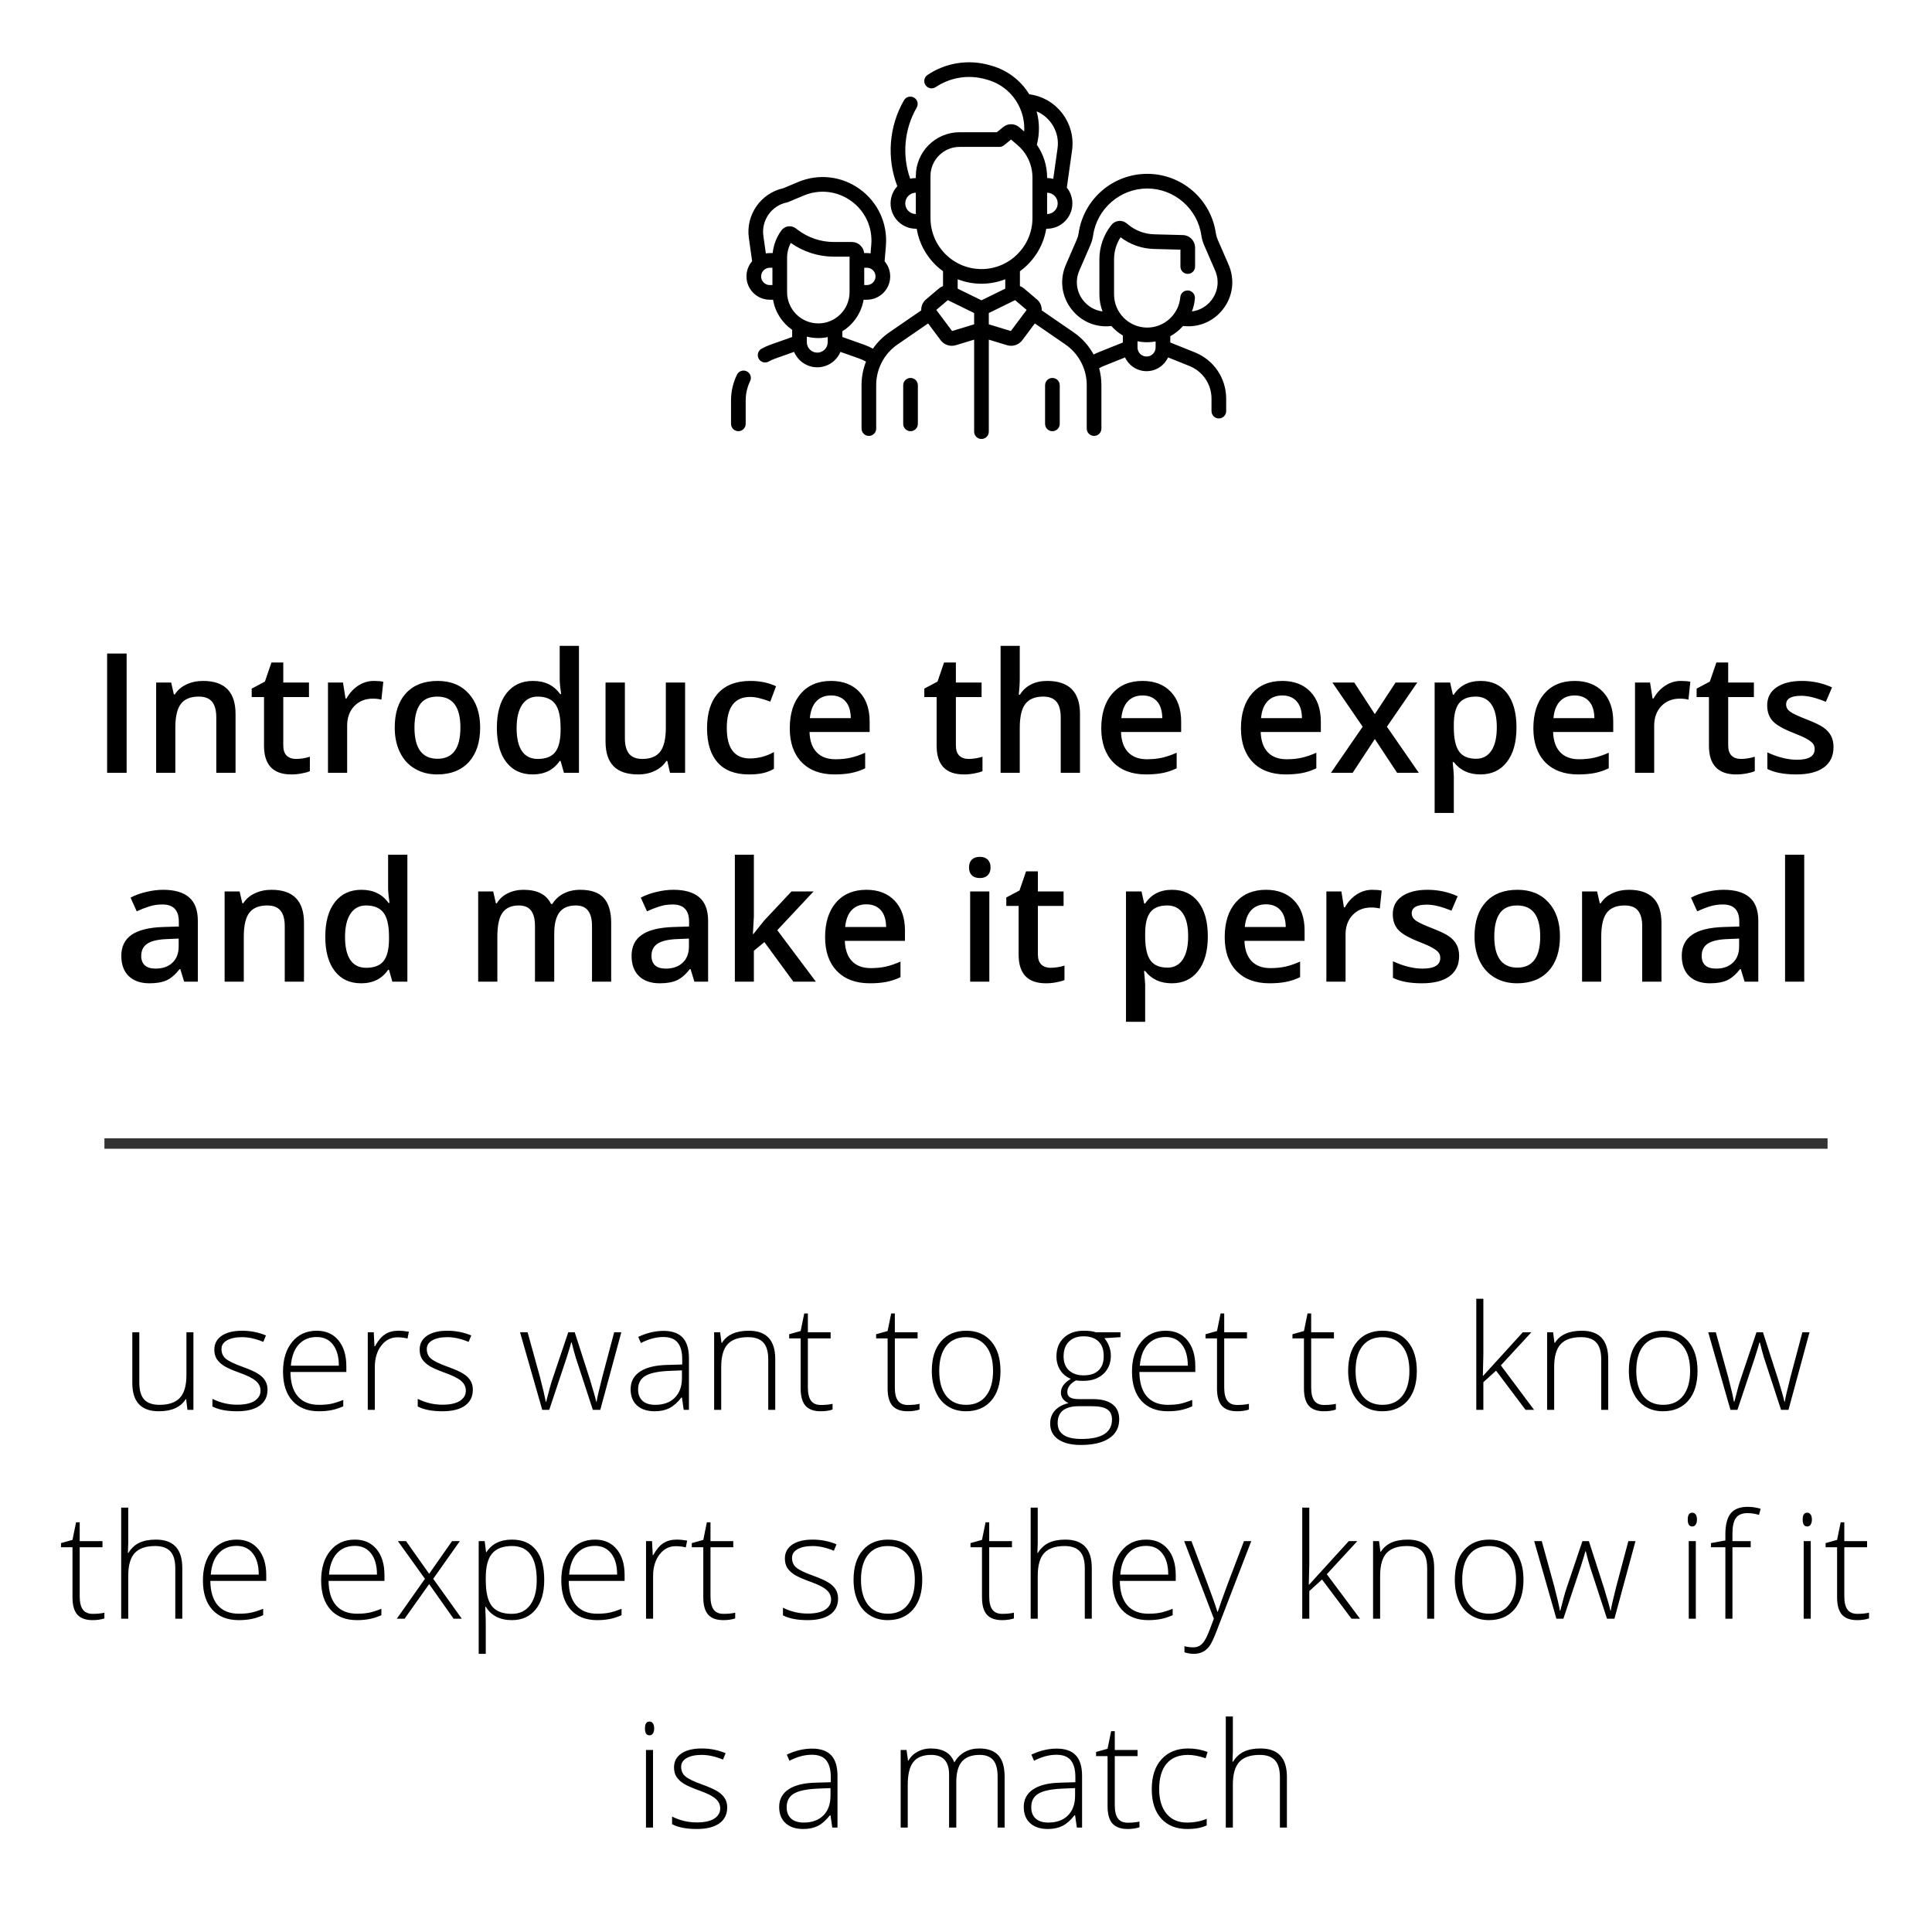 <svg width="185" height="185" viewBox="0 0 185 185" fill="none" xmlns="http://www.w3.org/2000/svg">
<path d="M87.189 36.19C86.801 36.19 86.487 36.504 86.487 36.892V40.588C86.487 40.975 86.801 41.289 87.189 41.289C87.576 41.289 87.891 40.975 87.891 40.588V36.892C87.891 36.504 87.576 36.19 87.189 36.19Z" fill="black"/>
<path d="M100.774 36.19C100.386 36.19 100.072 36.504 100.072 36.892V40.588C100.072 40.975 100.386 41.289 100.774 41.289C101.161 41.289 101.476 40.975 101.476 40.588V36.892C101.476 36.504 101.161 36.19 100.774 36.19Z" fill="black"/>
<path d="M114.41 33.74L112.061 32.797V32.197C112.522 31.941 112.936 31.607 113.285 31.213C114.771 31.389 116.193 30.795 117.114 29.602C118.066 28.367 118.264 26.776 117.644 25.346L116.589 22.913C116.509 22.73 116.455 22.537 116.426 22.34C116.199 20.759 115.409 19.313 114.202 18.268C112.995 17.222 111.451 16.646 109.855 16.646C108.258 16.646 106.714 17.222 105.507 18.268C104.3 19.313 103.51 20.759 103.283 22.34C103.255 22.537 103.2 22.73 103.121 22.913L102.066 25.346C101.445 26.776 101.643 28.367 102.596 29.602C103.41 30.657 104.617 31.246 105.913 31.246C106.08 31.246 106.249 31.236 106.419 31.216C106.735 31.575 107.106 31.884 107.519 32.13V32.797L105.17 33.74C105.016 33.801 104.867 33.871 104.721 33.948C104.266 33.111 103.617 32.38 102.81 31.825L99.749 29.72C99.767 29.333 99.612 28.944 99.297 28.677L98.053 27.621C97.936 27.521 97.803 27.446 97.663 27.394V25.973C98.978 25.02 99.91 23.571 100.183 21.903H100.258C101.596 21.903 102.685 20.814 102.685 19.476C102.685 18.905 102.486 18.379 102.154 17.964L102.656 14.398C103.017 11.827 101.223 9.425 98.655 9.043L98.555 9.028C97.734 7.688 96.462 6.721 94.936 6.289L94.752 6.237C92.729 5.663 90.565 6.005 88.815 7.176C88.493 7.392 88.407 7.827 88.622 8.15C88.838 8.472 89.273 8.558 89.596 8.343C91.003 7.401 92.743 7.126 94.369 7.587L94.553 7.639C95.83 8.001 96.878 8.845 97.504 10.015C97.935 10.82 98.126 11.705 98.071 12.591L97.595 12.182C97.16 11.808 96.521 11.798 96.075 12.158L95.451 12.662H91.888C89.577 12.662 87.696 14.543 87.696 16.855V17.05C87.51 17.05 87.329 17.073 87.155 17.113C86.362 14.88 86.585 12.363 87.778 10.304C87.972 9.969 87.858 9.54 87.522 9.345C87.187 9.151 86.758 9.265 86.563 9.601C85.121 12.09 84.887 15.151 85.924 17.83C85.524 18.263 85.278 18.841 85.278 19.476C85.278 20.814 86.367 21.903 87.705 21.903H87.78C88.053 23.571 88.986 25.02 90.3 25.973V27.394C90.16 27.445 90.028 27.521 89.91 27.621L88.666 28.677C88.351 28.944 88.197 29.333 88.214 29.72L85.154 31.825C84.532 32.252 84.004 32.784 83.586 33.388C83.315 33.239 83.033 33.111 82.741 33.007L80.663 32.271V31.718C81.721 31.064 82.482 29.974 82.694 28.7H83.008C84.24 28.7 85.241 27.698 85.241 26.467C85.241 25.914 85.039 25.408 84.705 25.018L84.83 23.535C85.004 21.399 84.072 19.373 82.337 18.115C80.602 16.858 78.386 16.603 76.411 17.434L75.012 18.022C72.846 18.5 71.398 20.575 71.707 22.78L72.02 25.011C71.683 25.402 71.478 25.911 71.478 26.467C71.478 27.698 72.48 28.7 73.711 28.7H74.025C74.223 29.891 74.902 30.922 75.854 31.585V32.271L73.776 33.007C73.485 33.11 73.199 33.239 72.924 33.391C72.585 33.579 72.462 34.006 72.65 34.345C72.778 34.577 73.017 34.707 73.264 34.707C73.379 34.707 73.496 34.679 73.603 34.619C73.81 34.505 74.026 34.408 74.245 34.33L76.04 33.694C76.404 34.561 77.261 35.171 78.258 35.171C79.256 35.171 80.113 34.561 80.476 33.694L82.272 34.33C82.498 34.41 82.716 34.51 82.925 34.626C82.646 35.333 82.497 36.095 82.497 36.876V41.039C82.497 41.427 82.811 41.741 83.199 41.741C83.586 41.741 83.9 41.427 83.9 41.039V36.876C83.9 35.319 84.666 33.863 85.949 32.981L88.872 30.971L90.07 32.573C90.327 32.917 90.731 33.111 91.147 33.111C91.277 33.111 91.408 33.092 91.536 33.053L93.28 32.523V41.333C93.28 41.721 93.594 42.035 93.981 42.035C94.369 42.035 94.683 41.721 94.683 41.333V32.523L96.427 33.053C96.555 33.092 96.686 33.111 96.816 33.111C97.232 33.111 97.636 32.917 97.893 32.573L99.091 30.971L102.014 32.981C103.297 33.863 104.062 35.319 104.062 36.876V41.039C104.062 41.427 104.377 41.741 104.764 41.741C105.152 41.741 105.466 41.427 105.466 41.039V36.876C105.466 36.323 105.391 35.781 105.249 35.26C105.391 35.177 105.539 35.104 105.692 35.043L107.73 34.225C108.091 35.002 108.878 35.542 109.79 35.542C110.702 35.542 111.489 35.002 111.85 34.225L113.888 35.043C115.177 35.559 116.009 36.791 116.009 38.179V39.367C116.009 39.755 116.323 40.069 116.711 40.069C117.098 40.069 117.413 39.755 117.413 39.367V38.179C117.413 36.214 116.234 34.472 114.41 33.74ZM86.682 19.476C86.682 18.915 87.136 18.458 87.696 18.453V20.498C87.136 20.494 86.682 20.037 86.682 19.476ZM83.008 27.297H82.755V25.638H83.008C83.465 25.638 83.837 26.01 83.837 26.467C83.837 26.924 83.465 27.297 83.008 27.297ZM72.881 26.467C72.881 26.01 73.253 25.638 73.711 25.638H73.964V27.297H73.711C73.254 27.297 72.881 26.924 72.881 26.467ZM74.817 22.071C74.351 22.714 74.07 23.454 73.989 24.234H73.711C73.582 24.234 73.456 24.246 73.333 24.267L73.097 22.585C72.888 21.09 73.882 19.683 75.362 19.382C75.407 19.373 75.452 19.359 75.495 19.341L76.955 18.727C78.474 18.088 80.179 18.285 81.513 19.252C82.848 20.219 83.565 21.777 83.431 23.418L83.36 24.262C83.245 24.244 83.128 24.234 83.008 24.234H82.748C82.688 23.639 82.184 23.173 81.573 23.173H79.84C78.605 23.173 77.383 22.762 76.399 22.016L76.201 21.865C75.992 21.707 75.724 21.638 75.465 21.677C75.206 21.715 74.97 21.859 74.817 22.071ZM75.953 22.894C75.953 22.894 75.953 22.895 75.953 22.895C75.953 22.895 75.953 22.894 75.953 22.894ZM75.368 24.701C75.368 24.194 75.49 23.703 75.724 23.261C76.92 24.111 78.373 24.577 79.84 24.577H81.351V27.977C81.351 29.626 80.009 30.968 78.359 30.968C76.71 30.968 75.368 29.626 75.368 27.977V24.701ZM78.258 33.767C77.707 33.767 77.258 33.319 77.258 32.767V32.232C77.61 32.323 77.979 32.372 78.359 32.372C78.668 32.372 78.968 32.34 79.259 32.279V32.767C79.259 33.319 78.81 33.767 78.258 33.767ZM100.267 20.498V18.453C100.827 18.458 101.281 18.915 101.281 19.476C101.281 20.037 100.827 20.494 100.267 20.498ZM101.266 14.202L100.855 17.124C100.666 17.076 100.469 17.05 100.267 17.049V16.993C100.267 15.861 99.917 14.773 99.283 13.863C99.559 12.799 99.549 11.703 99.263 10.662C100.619 11.24 101.48 12.679 101.266 14.202ZM89.1 20.884V16.855C89.1 15.317 90.351 14.066 91.888 14.066H95.699C95.859 14.066 96.015 14.011 96.139 13.91L96.816 13.363L97.445 13.904C98.346 14.678 98.863 15.804 98.863 16.993V20.884C98.863 23.575 96.673 25.765 93.981 25.765C91.29 25.765 89.1 23.575 89.1 20.884ZM93.981 27.169C94.785 27.169 95.552 27.016 96.259 26.74V27.639L93.981 28.756L91.704 27.639V26.74C92.41 27.016 93.178 27.169 93.981 27.169ZM91.168 31.698L89.656 29.677L90.76 28.74L93.279 29.975V31.055L91.168 31.698ZM96.794 31.698L94.683 31.056V29.975L97.202 28.74L98.306 29.677L96.794 31.698ZM103.707 28.744C103.072 27.921 102.939 26.859 103.353 25.904L104.408 23.471C104.537 23.174 104.626 22.861 104.672 22.54C105.041 19.98 107.269 18.05 109.855 18.05C112.441 18.05 114.669 19.98 115.037 22.54C115.083 22.861 115.172 23.174 115.301 23.471L116.356 25.904C116.77 26.859 116.638 27.921 116.002 28.744C115.532 29.354 114.865 29.73 114.133 29.82C114.285 29.427 114.383 29.009 114.419 28.572C114.451 28.186 114.164 27.847 113.778 27.815C113.392 27.784 113.053 28.07 113.02 28.456C112.885 30.089 111.495 31.368 109.855 31.368C108.102 31.368 106.677 29.942 106.677 28.19V24.823C106.677 24.077 106.897 23.343 107.301 22.719C108.209 23.413 109.329 23.809 110.472 23.839L113.033 23.907V25.523C113.033 25.911 113.347 26.225 113.734 26.225C114.122 26.225 114.436 25.911 114.436 25.523V23.717C114.436 23.057 113.919 22.526 113.259 22.509L110.509 22.436C109.619 22.413 108.748 22.09 108.057 21.528L107.876 21.381C107.662 21.207 107.393 21.127 107.119 21.157C106.845 21.186 106.599 21.321 106.427 21.536C105.683 22.465 105.273 23.633 105.273 24.824V28.19C105.273 28.764 105.38 29.312 105.573 29.819C104.842 29.728 104.177 29.354 103.707 28.744ZM109.79 34.139C109.312 34.139 108.923 33.75 108.923 33.272V32.676C109.224 32.739 109.535 32.772 109.855 32.772C110.128 32.772 110.396 32.746 110.657 32.699V33.272C110.657 33.75 110.268 34.139 109.79 34.139Z" fill="black"/>
<path d="M71.504 35.555C71.155 35.386 70.736 35.532 70.567 35.881C70.191 36.658 70 37.489 70 38.35V40.587C70 40.975 70.314 41.289 70.702 41.289C71.089 41.289 71.404 40.975 71.404 40.587V38.35C71.404 37.702 71.547 37.077 71.83 36.493C71.999 36.144 71.853 35.724 71.504 35.555Z" fill="black"/>
<path d="M10.258 74V62.578H12.125V74H10.258ZM22.555 74H20.711V68.688C20.711 68.021 20.576 67.523 20.305 67.195C20.039 66.867 19.615 66.703 19.031 66.703C18.255 66.703 17.688 66.932 17.328 67.391C16.969 67.849 16.789 68.617 16.789 69.695V74H14.953V65.359H16.391L16.648 66.492H16.742C17.003 66.081 17.372 65.763 17.852 65.539C18.331 65.315 18.862 65.203 19.445 65.203C21.518 65.203 22.555 66.258 22.555 68.367V74ZM28.328 72.672C28.776 72.672 29.224 72.602 29.672 72.461V73.844C29.469 73.932 29.206 74.005 28.883 74.062C28.565 74.125 28.234 74.156 27.891 74.156C26.151 74.156 25.281 73.24 25.281 71.406V66.75H24.102V65.938L25.367 65.266L25.992 63.438H27.125V65.359H29.586V66.75H27.125V71.375C27.125 71.818 27.234 72.146 27.453 72.359C27.677 72.568 27.969 72.672 28.328 72.672ZM35.789 65.203C36.159 65.203 36.464 65.229 36.703 65.281L36.523 66.992C36.263 66.93 35.992 66.898 35.711 66.898C34.977 66.898 34.38 67.138 33.922 67.617C33.469 68.096 33.242 68.719 33.242 69.484V74H31.406V65.359H32.844L33.086 66.883H33.18C33.466 66.367 33.839 65.958 34.297 65.656C34.76 65.354 35.258 65.203 35.789 65.203ZM45.977 69.664C45.977 71.076 45.615 72.177 44.891 72.969C44.167 73.76 43.159 74.156 41.867 74.156C41.06 74.156 40.346 73.974 39.727 73.609C39.107 73.245 38.63 72.721 38.297 72.039C37.964 71.357 37.797 70.565 37.797 69.664C37.797 68.263 38.156 67.169 38.875 66.383C39.594 65.596 40.607 65.203 41.914 65.203C43.164 65.203 44.154 65.607 44.883 66.414C45.612 67.216 45.977 68.299 45.977 69.664ZM39.688 69.664C39.688 71.659 40.425 72.656 41.898 72.656C43.357 72.656 44.086 71.659 44.086 69.664C44.086 67.69 43.352 66.703 41.883 66.703C41.112 66.703 40.552 66.958 40.203 67.469C39.859 67.979 39.688 68.711 39.688 69.664ZM51.008 74.156C49.93 74.156 49.089 73.766 48.484 72.984C47.88 72.203 47.578 71.107 47.578 69.695C47.578 68.279 47.883 67.177 48.492 66.391C49.107 65.599 49.956 65.203 51.039 65.203C52.175 65.203 53.039 65.622 53.633 66.461H53.727C53.638 65.841 53.594 65.352 53.594 64.992V61.844H55.438V74H54L53.68 72.867H53.594C53.005 73.727 52.143 74.156 51.008 74.156ZM51.5 72.672C52.255 72.672 52.805 72.461 53.148 72.039C53.492 71.612 53.669 70.922 53.68 69.969V69.711C53.68 68.622 53.503 67.849 53.148 67.391C52.794 66.932 52.24 66.703 51.484 66.703C50.839 66.703 50.341 66.966 49.992 67.492C49.643 68.013 49.469 68.758 49.469 69.727C49.469 70.685 49.638 71.417 49.977 71.922C50.315 72.422 50.823 72.672 51.5 72.672ZM64.156 74L63.898 72.867H63.805C63.55 73.268 63.185 73.583 62.711 73.812C62.242 74.042 61.706 74.156 61.102 74.156C60.055 74.156 59.273 73.896 58.758 73.375C58.242 72.854 57.984 72.065 57.984 71.008V65.359H59.836V70.688C59.836 71.349 59.971 71.846 60.242 72.18C60.513 72.508 60.938 72.672 61.516 72.672C62.286 72.672 62.852 72.443 63.211 71.984C63.575 71.521 63.758 70.747 63.758 69.664V65.359H65.602V74H64.156ZM71.703 74.156C70.396 74.156 69.401 73.776 68.719 73.016C68.042 72.25 67.703 71.154 67.703 69.727C67.703 68.273 68.057 67.156 68.766 66.375C69.479 65.594 70.508 65.203 71.852 65.203C72.763 65.203 73.583 65.372 74.312 65.711L73.758 67.188C72.982 66.885 72.341 66.734 71.836 66.734C70.341 66.734 69.594 67.727 69.594 69.711C69.594 70.68 69.779 71.409 70.148 71.898C70.523 72.383 71.07 72.625 71.789 72.625C72.607 72.625 73.38 72.422 74.109 72.016V73.617C73.781 73.81 73.43 73.948 73.055 74.031C72.685 74.115 72.234 74.156 71.703 74.156ZM79.914 74.156C78.57 74.156 77.518 73.766 76.758 72.984C76.003 72.198 75.625 71.117 75.625 69.742C75.625 68.331 75.977 67.221 76.68 66.414C77.383 65.607 78.349 65.203 79.578 65.203C80.719 65.203 81.62 65.549 82.281 66.242C82.943 66.935 83.273 67.888 83.273 69.102V70.094H77.516C77.542 70.932 77.768 71.578 78.195 72.031C78.622 72.479 79.224 72.703 80 72.703C80.51 72.703 80.984 72.656 81.422 72.562C81.865 72.463 82.338 72.302 82.844 72.078V73.57C82.396 73.784 81.943 73.935 81.484 74.023C81.026 74.112 80.503 74.156 79.914 74.156ZM79.578 66.594C78.995 66.594 78.526 66.779 78.172 67.148C77.823 67.518 77.615 68.057 77.547 68.766H81.469C81.458 68.052 81.287 67.513 80.953 67.148C80.62 66.779 80.162 66.594 79.578 66.594ZM92.734 72.672C93.182 72.672 93.63 72.602 94.078 72.461V73.844C93.875 73.932 93.612 74.005 93.289 74.062C92.971 74.125 92.641 74.156 92.297 74.156C90.557 74.156 89.688 73.24 89.688 71.406V66.75H88.508V65.938L89.773 65.266L90.398 63.438H91.531V65.359H93.992V66.75H91.531V71.375C91.531 71.818 91.641 72.146 91.859 72.359C92.083 72.568 92.375 72.672 92.734 72.672ZM103.414 74H101.57V68.688C101.57 68.021 101.435 67.523 101.164 67.195C100.898 66.867 100.474 66.703 99.891 66.703C99.12 66.703 98.552 66.935 98.188 67.398C97.828 67.857 97.648 68.628 97.648 69.711V74H95.812V61.844H97.648V64.93C97.648 65.424 97.617 65.953 97.555 66.516H97.672C97.922 66.099 98.268 65.776 98.711 65.547C99.159 65.318 99.68 65.203 100.273 65.203C102.367 65.203 103.414 66.258 103.414 68.367V74ZM109.742 74.156C108.398 74.156 107.346 73.766 106.586 72.984C105.831 72.198 105.453 71.117 105.453 69.742C105.453 68.331 105.805 67.221 106.508 66.414C107.211 65.607 108.177 65.203 109.406 65.203C110.547 65.203 111.448 65.549 112.109 66.242C112.771 66.935 113.102 67.888 113.102 69.102V70.094H107.344C107.37 70.932 107.596 71.578 108.023 72.031C108.451 72.479 109.052 72.703 109.828 72.703C110.339 72.703 110.812 72.656 111.25 72.562C111.693 72.463 112.167 72.302 112.672 72.078V73.57C112.224 73.784 111.771 73.935 111.312 74.023C110.854 74.112 110.331 74.156 109.742 74.156ZM109.406 66.594C108.823 66.594 108.354 66.779 108 67.148C107.651 67.518 107.443 68.057 107.375 68.766H111.297C111.286 68.052 111.115 67.513 110.781 67.148C110.448 66.779 109.99 66.594 109.406 66.594ZM123.117 74.156C121.773 74.156 120.721 73.766 119.961 72.984C119.206 72.198 118.828 71.117 118.828 69.742C118.828 68.331 119.18 67.221 119.883 66.414C120.586 65.607 121.552 65.203 122.781 65.203C123.922 65.203 124.823 65.549 125.484 66.242C126.146 66.935 126.477 67.888 126.477 69.102V70.094H120.719C120.745 70.932 120.971 71.578 121.398 72.031C121.826 72.479 122.427 72.703 123.203 72.703C123.714 72.703 124.188 72.656 124.625 72.562C125.068 72.463 125.542 72.302 126.047 72.078V73.57C125.599 73.784 125.146 73.935 124.688 74.023C124.229 74.112 123.706 74.156 123.117 74.156ZM122.781 66.594C122.198 66.594 121.729 66.779 121.375 67.148C121.026 67.518 120.818 68.057 120.75 68.766H124.672C124.661 68.052 124.49 67.513 124.156 67.148C123.823 66.779 123.365 66.594 122.781 66.594ZM130.484 69.586L127.586 65.359H129.68L131.648 68.383L133.633 65.359H135.711L132.805 69.586L135.859 74H133.781L131.648 70.766L129.523 74H127.445L130.484 69.586ZM141.758 74.156C140.664 74.156 139.815 73.763 139.211 72.977H139.102C139.174 73.706 139.211 74.148 139.211 74.305V77.844H137.375V65.359H138.859C138.901 65.521 138.987 65.906 139.117 66.516H139.211C139.784 65.641 140.643 65.203 141.789 65.203C142.867 65.203 143.706 65.594 144.305 66.375C144.909 67.156 145.211 68.253 145.211 69.664C145.211 71.076 144.904 72.177 144.289 72.969C143.68 73.76 142.836 74.156 141.758 74.156ZM141.312 66.703C140.583 66.703 140.049 66.917 139.711 67.344C139.378 67.771 139.211 68.453 139.211 69.391V69.664C139.211 70.716 139.378 71.479 139.711 71.953C140.044 72.422 140.589 72.656 141.344 72.656C141.979 72.656 142.469 72.396 142.812 71.875C143.156 71.354 143.328 70.612 143.328 69.648C143.328 68.68 143.156 67.948 142.812 67.453C142.474 66.953 141.974 66.703 141.312 66.703ZM151.117 74.156C149.773 74.156 148.721 73.766 147.961 72.984C147.206 72.198 146.828 71.117 146.828 69.742C146.828 68.331 147.18 67.221 147.883 66.414C148.586 65.607 149.552 65.203 150.781 65.203C151.922 65.203 152.823 65.549 153.484 66.242C154.146 66.935 154.477 67.888 154.477 69.102V70.094H148.719C148.745 70.932 148.971 71.578 149.398 72.031C149.826 72.479 150.427 72.703 151.203 72.703C151.714 72.703 152.188 72.656 152.625 72.562C153.068 72.463 153.542 72.302 154.047 72.078V73.57C153.599 73.784 153.146 73.935 152.688 74.023C152.229 74.112 151.706 74.156 151.117 74.156ZM150.781 66.594C150.198 66.594 149.729 66.779 149.375 67.148C149.026 67.518 148.818 68.057 148.75 68.766H152.672C152.661 68.052 152.49 67.513 152.156 67.148C151.823 66.779 151.365 66.594 150.781 66.594ZM160.945 65.203C161.315 65.203 161.62 65.229 161.859 65.281L161.68 66.992C161.419 66.93 161.148 66.898 160.867 66.898C160.133 66.898 159.536 67.138 159.078 67.617C158.625 68.096 158.398 68.719 158.398 69.484V74H156.562V65.359H158L158.242 66.883H158.336C158.622 66.367 158.995 65.958 159.453 65.656C159.917 65.354 160.414 65.203 160.945 65.203ZM166.688 72.672C167.135 72.672 167.583 72.602 168.031 72.461V73.844C167.828 73.932 167.565 74.005 167.242 74.062C166.924 74.125 166.594 74.156 166.25 74.156C164.51 74.156 163.641 73.24 163.641 71.406V66.75H162.461V65.938L163.727 65.266L164.352 63.438H165.484V65.359H167.945V66.75H165.484V71.375C165.484 71.818 165.594 72.146 165.812 72.359C166.036 72.568 166.328 72.672 166.688 72.672ZM175.57 71.539C175.57 72.383 175.263 73.031 174.648 73.484C174.034 73.932 173.154 74.156 172.008 74.156C170.857 74.156 169.932 73.982 169.234 73.633V72.047C170.25 72.516 171.195 72.75 172.07 72.75C173.201 72.75 173.766 72.409 173.766 71.727C173.766 71.508 173.703 71.326 173.578 71.18C173.453 71.034 173.247 70.883 172.961 70.727C172.674 70.57 172.276 70.393 171.766 70.195C170.771 69.81 170.096 69.424 169.742 69.039C169.393 68.654 169.219 68.154 169.219 67.539C169.219 66.799 169.516 66.227 170.109 65.82C170.708 65.409 171.521 65.203 172.547 65.203C173.562 65.203 174.523 65.409 175.43 65.82L174.836 67.203C173.904 66.818 173.12 66.625 172.484 66.625C171.516 66.625 171.031 66.901 171.031 67.453C171.031 67.724 171.156 67.953 171.406 68.141C171.661 68.328 172.214 68.586 173.062 68.914C173.776 69.19 174.294 69.443 174.617 69.672C174.94 69.901 175.18 70.167 175.336 70.469C175.492 70.766 175.57 71.122 175.57 71.539ZM17.633 94L17.266 92.797H17.203C16.787 93.323 16.367 93.682 15.945 93.875C15.523 94.062 14.982 94.156 14.32 94.156C13.471 94.156 12.807 93.927 12.328 93.469C11.854 93.01 11.617 92.362 11.617 91.523C11.617 90.633 11.948 89.961 12.609 89.508C13.271 89.055 14.279 88.807 15.633 88.766L17.125 88.719V88.258C17.125 87.706 16.995 87.294 16.734 87.023C16.479 86.747 16.081 86.609 15.539 86.609C15.096 86.609 14.672 86.674 14.266 86.805C13.859 86.935 13.469 87.088 13.094 87.266L12.5 85.953C12.969 85.708 13.482 85.523 14.039 85.398C14.596 85.268 15.122 85.203 15.617 85.203C16.716 85.203 17.544 85.443 18.102 85.922C18.664 86.401 18.945 87.154 18.945 88.18V94H17.633ZM14.898 92.75C15.565 92.75 16.099 92.565 16.5 92.195C16.906 91.82 17.109 91.297 17.109 90.625V89.875L16 89.922C15.135 89.953 14.505 90.099 14.109 90.359C13.719 90.615 13.523 91.008 13.523 91.539C13.523 91.924 13.638 92.224 13.867 92.438C14.096 92.646 14.44 92.75 14.898 92.75ZM29.109 94H27.266V88.688C27.266 88.021 27.13 87.523 26.859 87.195C26.594 86.867 26.169 86.703 25.586 86.703C24.81 86.703 24.242 86.932 23.883 87.391C23.523 87.849 23.344 88.617 23.344 89.695V94H21.508V85.359H22.945L23.203 86.492H23.297C23.557 86.081 23.927 85.763 24.406 85.539C24.885 85.315 25.417 85.203 26 85.203C28.073 85.203 29.109 86.258 29.109 88.367V94ZM34.578 94.156C33.5 94.156 32.659 93.766 32.055 92.984C31.451 92.203 31.148 91.107 31.148 89.695C31.148 88.279 31.453 87.177 32.062 86.391C32.677 85.599 33.526 85.203 34.609 85.203C35.745 85.203 36.609 85.622 37.203 86.461H37.297C37.208 85.841 37.164 85.352 37.164 84.992V81.844H39.008V94H37.57L37.25 92.867H37.164C36.575 93.727 35.714 94.156 34.578 94.156ZM35.07 92.672C35.825 92.672 36.375 92.461 36.719 92.039C37.062 91.612 37.24 90.922 37.25 89.969V89.711C37.25 88.622 37.073 87.849 36.719 87.391C36.365 86.932 35.81 86.703 35.055 86.703C34.409 86.703 33.911 86.966 33.562 87.492C33.214 88.013 33.039 88.758 33.039 89.727C33.039 90.685 33.208 91.417 33.547 91.922C33.885 92.422 34.393 92.672 35.07 92.672ZM53.07 94H51.227V88.672C51.227 88.01 51.102 87.518 50.852 87.195C50.602 86.867 50.211 86.703 49.68 86.703C48.971 86.703 48.45 86.935 48.117 87.398C47.789 87.857 47.625 88.622 47.625 89.695V94H45.789V85.359H47.227L47.484 86.492H47.578C47.818 86.081 48.164 85.763 48.617 85.539C49.075 85.315 49.578 85.203 50.125 85.203C51.453 85.203 52.333 85.656 52.766 86.562H52.891C53.146 86.135 53.505 85.802 53.969 85.562C54.432 85.323 54.964 85.203 55.562 85.203C56.594 85.203 57.344 85.463 57.812 85.984C58.286 86.505 58.523 87.299 58.523 88.367V94H56.688V88.672C56.688 88.01 56.56 87.518 56.305 87.195C56.055 86.867 55.664 86.703 55.133 86.703C54.419 86.703 53.896 86.927 53.562 87.375C53.234 87.818 53.07 88.5 53.07 89.422V94ZM66.492 94L66.125 92.797H66.062C65.646 93.323 65.227 93.682 64.805 93.875C64.383 94.062 63.841 94.156 63.18 94.156C62.331 94.156 61.667 93.927 61.188 93.469C60.714 93.01 60.477 92.362 60.477 91.523C60.477 90.633 60.807 89.961 61.469 89.508C62.13 89.055 63.138 88.807 64.492 88.766L65.984 88.719V88.258C65.984 87.706 65.854 87.294 65.594 87.023C65.338 86.747 64.94 86.609 64.398 86.609C63.956 86.609 63.531 86.674 63.125 86.805C62.719 86.935 62.328 87.088 61.953 87.266L61.359 85.953C61.828 85.708 62.341 85.523 62.898 85.398C63.456 85.268 63.982 85.203 64.477 85.203C65.576 85.203 66.404 85.443 66.961 85.922C67.523 86.401 67.805 87.154 67.805 88.18V94H66.492ZM63.758 92.75C64.424 92.75 64.958 92.565 65.359 92.195C65.766 91.82 65.969 91.297 65.969 90.625V89.875L64.859 89.922C63.995 89.953 63.365 90.099 62.969 90.359C62.578 90.615 62.383 91.008 62.383 91.539C62.383 91.924 62.497 92.224 62.727 92.438C62.956 92.646 63.3 92.75 63.758 92.75ZM72.141 89.438L73.18 88.141L75.789 85.359H77.906L74.43 89.07L78.125 94H75.969L73.195 90.211L72.188 91.039V94H70.367V81.844H72.188V87.773L72.094 89.438H72.141ZM83.297 94.156C81.953 94.156 80.901 93.766 80.141 92.984C79.385 92.198 79.008 91.117 79.008 89.742C79.008 88.331 79.359 87.221 80.062 86.414C80.766 85.607 81.732 85.203 82.961 85.203C84.102 85.203 85.003 85.549 85.664 86.242C86.326 86.935 86.656 87.888 86.656 89.102V90.094H80.898C80.924 90.932 81.151 91.578 81.578 92.031C82.005 92.479 82.607 92.703 83.383 92.703C83.893 92.703 84.367 92.656 84.805 92.562C85.247 92.463 85.721 92.302 86.227 92.078V93.57C85.779 93.784 85.326 93.935 84.867 94.023C84.409 94.112 83.885 94.156 83.297 94.156ZM82.961 86.594C82.378 86.594 81.909 86.779 81.555 87.148C81.206 87.518 80.997 88.057 80.93 88.766H84.852C84.841 88.052 84.669 87.513 84.336 87.148C84.003 86.779 83.544 86.594 82.961 86.594ZM94.734 94H92.898V85.359H94.734V94ZM92.789 83.07C92.789 82.742 92.878 82.49 93.055 82.312C93.237 82.135 93.495 82.047 93.828 82.047C94.151 82.047 94.401 82.135 94.578 82.312C94.76 82.49 94.852 82.742 94.852 83.07C94.852 83.383 94.76 83.63 94.578 83.812C94.401 83.99 94.151 84.078 93.828 84.078C93.495 84.078 93.237 83.99 93.055 83.812C92.878 83.63 92.789 83.383 92.789 83.07ZM100.586 92.672C101.034 92.672 101.482 92.602 101.93 92.461V93.844C101.727 93.932 101.464 94.005 101.141 94.062C100.823 94.125 100.492 94.156 100.148 94.156C98.409 94.156 97.539 93.24 97.539 91.406V86.75H96.359V85.938L97.625 85.266L98.25 83.438H99.383V85.359H101.844V86.75H99.383V91.375C99.383 91.818 99.492 92.146 99.711 92.359C99.935 92.568 100.227 92.672 100.586 92.672ZM112.203 94.156C111.109 94.156 110.26 93.763 109.656 92.977H109.547C109.62 93.706 109.656 94.148 109.656 94.305V97.844H107.82V85.359H109.305C109.346 85.521 109.432 85.906 109.562 86.516H109.656C110.229 85.641 111.089 85.203 112.234 85.203C113.312 85.203 114.151 85.594 114.75 86.375C115.354 87.156 115.656 88.253 115.656 89.664C115.656 91.076 115.349 92.177 114.734 92.969C114.125 93.76 113.281 94.156 112.203 94.156ZM111.758 86.703C111.029 86.703 110.495 86.917 110.156 87.344C109.823 87.771 109.656 88.453 109.656 89.391V89.664C109.656 90.716 109.823 91.479 110.156 91.953C110.49 92.422 111.034 92.656 111.789 92.656C112.424 92.656 112.914 92.396 113.258 91.875C113.602 91.354 113.773 90.612 113.773 89.648C113.773 88.68 113.602 87.948 113.258 87.453C112.919 86.953 112.419 86.703 111.758 86.703ZM121.562 94.156C120.219 94.156 119.167 93.766 118.406 92.984C117.651 92.198 117.273 91.117 117.273 89.742C117.273 88.331 117.625 87.221 118.328 86.414C119.031 85.607 119.997 85.203 121.227 85.203C122.367 85.203 123.268 85.549 123.93 86.242C124.591 86.935 124.922 87.888 124.922 89.102V90.094H119.164C119.19 90.932 119.417 91.578 119.844 92.031C120.271 92.479 120.872 92.703 121.648 92.703C122.159 92.703 122.633 92.656 123.07 92.562C123.513 92.463 123.987 92.302 124.492 92.078V93.57C124.044 93.784 123.591 93.935 123.133 94.023C122.674 94.112 122.151 94.156 121.562 94.156ZM121.227 86.594C120.643 86.594 120.174 86.779 119.82 87.148C119.471 87.518 119.263 88.057 119.195 88.766H123.117C123.107 88.052 122.935 87.513 122.602 87.148C122.268 86.779 121.81 86.594 121.227 86.594ZM131.391 85.203C131.76 85.203 132.065 85.229 132.305 85.281L132.125 86.992C131.865 86.93 131.594 86.898 131.312 86.898C130.578 86.898 129.982 87.138 129.523 87.617C129.07 88.096 128.844 88.719 128.844 89.484V94H127.008V85.359H128.445L128.688 86.883H128.781C129.068 86.367 129.44 85.958 129.898 85.656C130.362 85.354 130.859 85.203 131.391 85.203ZM139.719 91.539C139.719 92.383 139.411 93.031 138.797 93.484C138.182 93.932 137.302 94.156 136.156 94.156C135.005 94.156 134.081 93.982 133.383 93.633V92.047C134.398 92.516 135.344 92.75 136.219 92.75C137.349 92.75 137.914 92.409 137.914 91.727C137.914 91.508 137.852 91.326 137.727 91.18C137.602 91.034 137.396 90.883 137.109 90.727C136.823 90.57 136.424 90.393 135.914 90.195C134.919 89.81 134.245 89.424 133.891 89.039C133.542 88.654 133.367 88.154 133.367 87.539C133.367 86.799 133.664 86.227 134.258 85.82C134.857 85.409 135.669 85.203 136.695 85.203C137.711 85.203 138.672 85.409 139.578 85.82L138.984 87.203C138.052 86.818 137.268 86.625 136.633 86.625C135.664 86.625 135.18 86.901 135.18 87.453C135.18 87.724 135.305 87.953 135.555 88.141C135.81 88.328 136.362 88.586 137.211 88.914C137.924 89.19 138.443 89.443 138.766 89.672C139.089 89.901 139.328 90.167 139.484 90.469C139.641 90.766 139.719 91.122 139.719 91.539ZM149.375 89.664C149.375 91.076 149.013 92.177 148.289 92.969C147.565 93.76 146.557 94.156 145.266 94.156C144.458 94.156 143.745 93.974 143.125 93.609C142.505 93.245 142.029 92.721 141.695 92.039C141.362 91.357 141.195 90.565 141.195 89.664C141.195 88.263 141.555 87.169 142.273 86.383C142.992 85.596 144.005 85.203 145.312 85.203C146.562 85.203 147.552 85.607 148.281 86.414C149.01 87.216 149.375 88.299 149.375 89.664ZM143.086 89.664C143.086 91.659 143.823 92.656 145.297 92.656C146.755 92.656 147.484 91.659 147.484 89.664C147.484 87.69 146.75 86.703 145.281 86.703C144.51 86.703 143.951 86.958 143.602 87.469C143.258 87.979 143.086 88.711 143.086 89.664ZM159.094 94H157.25V88.688C157.25 88.021 157.115 87.523 156.844 87.195C156.578 86.867 156.154 86.703 155.57 86.703C154.794 86.703 154.227 86.932 153.867 87.391C153.508 87.849 153.328 88.617 153.328 89.695V94H151.492V85.359H152.93L153.188 86.492H153.281C153.542 86.081 153.911 85.763 154.391 85.539C154.87 85.315 155.401 85.203 155.984 85.203C158.057 85.203 159.094 86.258 159.094 88.367V94ZM167.055 94L166.688 92.797H166.625C166.208 93.323 165.789 93.682 165.367 93.875C164.945 94.062 164.404 94.156 163.742 94.156C162.893 94.156 162.229 93.927 161.75 93.469C161.276 93.01 161.039 92.362 161.039 91.523C161.039 90.633 161.37 89.961 162.031 89.508C162.693 89.055 163.701 88.807 165.055 88.766L166.547 88.719V88.258C166.547 87.706 166.417 87.294 166.156 87.023C165.901 86.747 165.503 86.609 164.961 86.609C164.518 86.609 164.094 86.674 163.688 86.805C163.281 86.935 162.891 87.088 162.516 87.266L161.922 85.953C162.391 85.708 162.904 85.523 163.461 85.398C164.018 85.268 164.544 85.203 165.039 85.203C166.138 85.203 166.966 85.443 167.523 85.922C168.086 86.401 168.367 87.154 168.367 88.18V94H167.055ZM164.32 92.75C164.987 92.75 165.521 92.565 165.922 92.195C166.328 91.82 166.531 91.297 166.531 90.625V89.875L165.422 89.922C164.557 89.953 163.927 90.099 163.531 90.359C163.141 90.615 162.945 91.008 162.945 91.539C162.945 91.924 163.06 92.224 163.289 92.438C163.518 92.646 163.862 92.75 164.32 92.75ZM172.766 94H170.93V81.844H172.766V94Z" fill="black"/>
<path d="M13.34 127.569V132.382C13.34 133.129 13.497 133.674 13.812 134.016C14.126 134.353 14.614 134.521 15.274 134.521C16.159 134.521 16.808 134.298 17.223 133.852C17.642 133.405 17.852 132.678 17.852 131.671V127.569H18.521V135H17.947L17.824 133.975H17.783C17.3 134.749 16.441 135.137 15.206 135.137C13.515 135.137 12.67 134.232 12.67 132.423V127.569H13.34ZM25.617 133.065C25.617 133.731 25.364 134.243 24.858 134.604C24.352 134.959 23.635 135.137 22.705 135.137C21.712 135.137 20.923 134.984 20.34 134.679V133.947C21.087 134.321 21.876 134.508 22.705 134.508C23.439 134.508 23.995 134.387 24.373 134.146C24.756 133.899 24.947 133.574 24.947 133.168C24.947 132.794 24.795 132.48 24.489 132.225C24.189 131.969 23.692 131.719 22.999 131.473C22.256 131.204 21.734 130.974 21.434 130.782C21.133 130.586 20.905 130.368 20.75 130.126C20.6 129.88 20.524 129.581 20.524 129.23C20.524 128.674 20.757 128.235 21.222 127.911C21.691 127.588 22.345 127.426 23.184 127.426C23.986 127.426 24.747 127.576 25.467 127.877L25.214 128.492C24.485 128.191 23.808 128.041 23.184 128.041C22.578 128.041 22.097 128.141 21.741 128.342C21.386 128.542 21.208 128.82 21.208 129.176C21.208 129.563 21.345 129.873 21.618 130.105C21.896 130.338 22.436 130.598 23.238 130.885C23.908 131.126 24.396 131.345 24.701 131.541C25.006 131.732 25.234 131.951 25.385 132.197C25.54 132.443 25.617 132.733 25.617 133.065ZM30.532 135.137C29.452 135.137 28.609 134.804 28.003 134.139C27.401 133.473 27.101 132.541 27.101 131.343C27.101 130.158 27.392 129.21 27.976 128.499C28.559 127.784 29.345 127.426 30.334 127.426C31.209 127.426 31.899 127.731 32.405 128.342C32.911 128.952 33.164 129.782 33.164 130.83V131.377H27.811C27.821 132.398 28.058 133.177 28.523 133.715C28.992 134.253 29.662 134.521 30.532 134.521C30.956 134.521 31.328 134.492 31.646 134.433C31.97 134.373 32.378 134.246 32.87 134.05V134.665C32.451 134.847 32.063 134.97 31.708 135.034C31.352 135.103 30.961 135.137 30.532 135.137ZM30.334 128.027C29.619 128.027 29.044 128.264 28.611 128.738C28.178 129.208 27.925 129.887 27.852 130.775H32.446C32.446 129.914 32.259 129.242 31.886 128.759C31.512 128.271 30.995 128.027 30.334 128.027ZM38.141 127.426C38.455 127.426 38.792 127.458 39.152 127.521L39.023 128.171C38.713 128.093 38.391 128.055 38.059 128.055C37.425 128.055 36.906 128.324 36.5 128.861C36.094 129.399 35.892 130.078 35.892 130.898V135H35.215V127.569H35.789L35.857 128.909H35.905C36.211 128.362 36.536 127.979 36.883 127.761C37.229 127.537 37.648 127.426 38.141 127.426ZM45.277 133.065C45.277 133.731 45.024 134.243 44.519 134.604C44.013 134.959 43.295 135.137 42.365 135.137C41.372 135.137 40.583 134.984 40 134.679V133.947C40.747 134.321 41.536 134.508 42.365 134.508C43.099 134.508 43.655 134.387 44.033 134.146C44.416 133.899 44.607 133.574 44.607 133.168C44.607 132.794 44.455 132.48 44.149 132.225C43.849 131.969 43.352 131.719 42.659 131.473C41.916 131.204 41.395 130.974 41.094 130.782C40.793 130.586 40.565 130.368 40.41 130.126C40.26 129.88 40.185 129.581 40.185 129.23C40.185 128.674 40.417 128.235 40.882 127.911C41.351 127.588 42.005 127.426 42.844 127.426C43.646 127.426 44.407 127.576 45.127 127.877L44.874 128.492C44.145 128.191 43.468 128.041 42.844 128.041C42.238 128.041 41.757 128.141 41.401 128.342C41.046 128.542 40.868 128.82 40.868 129.176C40.868 129.563 41.005 129.873 41.278 130.105C41.556 130.338 42.096 130.598 42.898 130.885C43.568 131.126 44.056 131.345 44.361 131.541C44.667 131.732 44.895 131.951 45.045 132.197C45.2 132.443 45.277 132.733 45.277 133.065ZM56.769 135L55.142 130.03C55.037 129.693 54.902 129.199 54.738 128.547H54.697L54.554 129.053L54.246 130.044L52.592 135H51.922L49.796 127.569H50.52L51.71 131.876C51.988 132.942 52.17 133.726 52.257 134.228H52.298C52.567 133.161 52.763 132.452 52.886 132.102L54.417 127.569H55.032L56.488 132.088C56.816 133.159 57.017 133.868 57.09 134.214H57.131C57.167 133.918 57.35 133.125 57.678 131.835L58.812 127.569H59.496L57.48 135H56.769ZM65.471 135L65.3 133.824H65.245C64.871 134.303 64.486 134.642 64.09 134.843C63.698 135.039 63.233 135.137 62.695 135.137C61.966 135.137 61.399 134.95 60.993 134.576C60.588 134.202 60.385 133.685 60.385 133.024C60.385 132.3 60.685 131.737 61.287 131.336C61.893 130.935 62.768 130.723 63.912 130.7L65.327 130.659V130.167C65.327 129.461 65.184 128.927 64.897 128.567C64.609 128.207 64.147 128.027 63.509 128.027C62.821 128.027 62.107 128.219 61.369 128.602L61.116 128.014C61.932 127.631 62.739 127.439 63.536 127.439C64.352 127.439 64.96 127.651 65.361 128.075C65.767 128.499 65.97 129.16 65.97 130.058V135H65.471ZM62.736 134.521C63.529 134.521 64.154 134.296 64.609 133.845C65.07 133.389 65.3 132.758 65.3 131.951V131.22L64.001 131.274C62.957 131.325 62.212 131.489 61.766 131.767C61.324 132.04 61.102 132.468 61.102 133.052C61.102 133.517 61.244 133.879 61.526 134.139C61.813 134.394 62.217 134.521 62.736 134.521ZM73.564 135V130.181C73.564 129.433 73.407 128.891 73.093 128.554C72.778 128.212 72.291 128.041 71.63 128.041C70.741 128.041 70.09 128.267 69.675 128.718C69.265 129.164 69.06 129.891 69.06 130.898V135H68.383V127.569H68.957L69.087 128.588H69.128C69.611 127.813 70.47 127.426 71.705 127.426C73.391 127.426 74.234 128.33 74.234 130.14V135H73.564ZM78.603 134.535C79.031 134.535 79.405 134.499 79.724 134.426V134.973C79.395 135.082 79.017 135.137 78.589 135.137C77.933 135.137 77.447 134.961 77.133 134.61C76.823 134.259 76.668 133.708 76.668 132.956V128.157H75.567V127.761L76.668 127.453L77.01 125.771H77.358V127.569H79.539V128.157H77.358V132.86C77.358 133.43 77.459 133.852 77.659 134.125C77.86 134.398 78.174 134.535 78.603 134.535ZM86.929 134.535C87.357 134.535 87.731 134.499 88.05 134.426V134.973C87.722 135.082 87.343 135.137 86.915 135.137C86.259 135.137 85.773 134.961 85.459 134.61C85.149 134.259 84.994 133.708 84.994 132.956V128.157H83.894V127.761L84.994 127.453L85.336 125.771H85.685V127.569H87.865V128.157H85.685V132.86C85.685 133.43 85.785 133.852 85.985 134.125C86.186 134.398 86.5 134.535 86.929 134.535ZM95.802 131.274C95.802 132.487 95.508 133.435 94.92 134.118C94.332 134.797 93.521 135.137 92.486 135.137C91.835 135.137 91.26 134.979 90.764 134.665C90.267 134.351 89.886 133.899 89.622 133.312C89.358 132.724 89.226 132.045 89.226 131.274C89.226 130.062 89.519 129.119 90.107 128.444C90.695 127.765 91.502 127.426 92.527 127.426C93.548 127.426 94.348 127.77 94.927 128.458C95.51 129.142 95.802 130.08 95.802 131.274ZM89.936 131.274C89.936 132.295 90.16 133.093 90.606 133.667C91.058 134.237 91.693 134.521 92.514 134.521C93.334 134.521 93.967 134.237 94.414 133.667C94.865 133.093 95.091 132.295 95.091 131.274C95.091 130.249 94.863 129.454 94.407 128.889C93.956 128.324 93.32 128.041 92.5 128.041C91.68 128.041 91.046 128.324 90.6 128.889C90.158 129.449 89.936 130.244 89.936 131.274ZM107.293 127.569V128.041L105.755 128.137C106.165 128.647 106.37 129.208 106.37 129.818C106.37 130.534 106.131 131.115 105.652 131.562C105.178 132.004 104.54 132.225 103.738 132.225C103.401 132.225 103.164 132.211 103.027 132.184C102.758 132.325 102.553 132.491 102.412 132.683C102.271 132.874 102.2 133.077 102.2 133.291C102.2 133.528 102.289 133.701 102.467 133.811C102.649 133.92 102.952 133.975 103.376 133.975H104.675C105.481 133.975 106.099 134.139 106.527 134.467C106.956 134.79 107.17 135.271 107.17 135.909C107.17 136.693 106.851 137.297 106.213 137.721C105.579 138.149 104.675 138.363 103.499 138.363C102.565 138.363 101.84 138.183 101.325 137.823C100.815 137.463 100.56 136.962 100.56 136.319C100.56 135.809 100.717 135.385 101.031 135.048C101.35 134.711 101.781 134.48 102.323 134.357C102.1 134.262 101.92 134.127 101.783 133.954C101.651 133.776 101.585 133.574 101.585 133.346C101.585 132.849 101.902 132.411 102.535 132.033C102.102 131.855 101.765 131.577 101.523 131.199C101.282 130.816 101.161 130.379 101.161 129.887C101.161 129.144 101.396 128.549 101.865 128.103C102.339 127.651 102.977 127.426 103.779 127.426C104.267 127.426 104.645 127.474 104.914 127.569H107.293ZM101.277 136.258C101.277 137.279 102.036 137.789 103.554 137.789C105.504 137.789 106.479 137.167 106.479 135.923C106.479 135.476 106.327 135.153 106.021 134.952C105.716 134.752 105.222 134.651 104.538 134.651H103.321C101.959 134.651 101.277 135.187 101.277 136.258ZM101.845 129.887C101.845 130.461 102.018 130.908 102.364 131.227C102.715 131.541 103.182 131.698 103.766 131.698C104.385 131.698 104.859 131.541 105.188 131.227C105.52 130.912 105.687 130.456 105.687 129.859C105.687 129.226 105.516 128.752 105.174 128.438C104.837 128.118 104.363 127.959 103.752 127.959C103.16 127.959 102.692 128.13 102.351 128.472C102.013 128.809 101.845 129.281 101.845 129.887ZM111.825 135.137C110.745 135.137 109.902 134.804 109.296 134.139C108.694 133.473 108.394 132.541 108.394 131.343C108.394 130.158 108.685 129.21 109.269 128.499C109.852 127.784 110.638 127.426 111.627 127.426C112.502 127.426 113.192 127.731 113.698 128.342C114.204 128.952 114.457 129.782 114.457 130.83V131.377H109.104C109.114 132.398 109.351 133.177 109.815 133.715C110.285 134.253 110.955 134.521 111.825 134.521C112.249 134.521 112.62 134.492 112.939 134.433C113.263 134.373 113.671 134.246 114.163 134.05V134.665C113.744 134.847 113.356 134.97 113.001 135.034C112.646 135.103 112.254 135.137 111.825 135.137ZM111.627 128.027C110.911 128.027 110.337 128.264 109.904 128.738C109.471 129.208 109.218 129.887 109.146 130.775H113.739C113.739 129.914 113.552 129.242 113.179 128.759C112.805 128.271 112.288 128.027 111.627 128.027ZM118.47 134.535C118.898 134.535 119.272 134.499 119.591 134.426V134.973C119.263 135.082 118.884 135.137 118.456 135.137C117.8 135.137 117.314 134.961 117 134.61C116.69 134.259 116.535 133.708 116.535 132.956V128.157H115.435V127.761L116.535 127.453L116.877 125.771H117.226V127.569H119.406V128.157H117.226V132.86C117.226 133.43 117.326 133.852 117.526 134.125C117.727 134.398 118.041 134.535 118.47 134.535ZM126.796 134.535C127.224 134.535 127.598 134.499 127.917 134.426V134.973C127.589 135.082 127.211 135.137 126.782 135.137C126.126 135.137 125.641 134.961 125.326 134.61C125.016 134.259 124.861 133.708 124.861 132.956V128.157H123.761V127.761L124.861 127.453L125.203 125.771H125.552V127.569H127.732V128.157H125.552V132.86C125.552 133.43 125.652 133.852 125.853 134.125C126.053 134.398 126.368 134.535 126.796 134.535ZM135.669 131.274C135.669 132.487 135.375 133.435 134.787 134.118C134.199 134.797 133.388 135.137 132.354 135.137C131.702 135.137 131.128 134.979 130.631 134.665C130.134 134.351 129.754 133.899 129.489 133.312C129.225 132.724 129.093 132.045 129.093 131.274C129.093 130.062 129.387 129.119 129.975 128.444C130.562 127.765 131.369 127.426 132.395 127.426C133.415 127.426 134.215 127.77 134.794 128.458C135.377 129.142 135.669 130.08 135.669 131.274ZM129.804 131.274C129.804 132.295 130.027 133.093 130.474 133.667C130.925 134.237 131.561 134.521 132.381 134.521C133.201 134.521 133.835 134.237 134.281 133.667C134.732 133.093 134.958 132.295 134.958 131.274C134.958 130.249 134.73 129.454 134.274 128.889C133.823 128.324 133.188 128.041 132.367 128.041C131.547 128.041 130.913 128.324 130.467 128.889C130.025 129.449 129.804 130.244 129.804 131.274ZM142.026 131.739L145.82 127.569H146.641L143.715 130.741L146.894 135H146.08L143.257 131.247L142.04 132.354V135H141.363V124.363H142.04V129.695L141.992 131.739H142.026ZM153.326 135V130.181C153.326 129.433 153.169 128.891 152.854 128.554C152.54 128.212 152.052 128.041 151.392 128.041C150.503 128.041 149.851 128.267 149.437 128.718C149.026 129.164 148.821 129.891 148.821 130.898V135H148.145V127.569H148.719L148.849 128.588H148.89C149.373 127.813 150.232 127.426 151.467 127.426C153.153 127.426 153.996 128.33 153.996 130.14V135H153.326ZM162.548 131.274C162.548 132.487 162.254 133.435 161.666 134.118C161.078 134.797 160.267 135.137 159.232 135.137C158.581 135.137 158.007 134.979 157.51 134.665C157.013 134.351 156.632 133.899 156.368 133.312C156.104 132.724 155.972 132.045 155.972 131.274C155.972 130.062 156.266 129.119 156.854 128.444C157.441 127.765 158.248 127.426 159.273 127.426C160.294 127.426 161.094 127.77 161.673 128.458C162.256 129.142 162.548 130.08 162.548 131.274ZM156.683 131.274C156.683 132.295 156.906 133.093 157.353 133.667C157.804 134.237 158.439 134.521 159.26 134.521C160.08 134.521 160.714 134.237 161.16 133.667C161.611 133.093 161.837 132.295 161.837 131.274C161.837 130.249 161.609 129.454 161.153 128.889C160.702 128.324 160.066 128.041 159.246 128.041C158.426 128.041 157.792 128.324 157.346 128.889C156.904 129.449 156.683 130.244 156.683 131.274ZM170.546 135L168.919 130.03C168.814 129.693 168.68 129.199 168.516 128.547H168.475L168.331 129.053L168.023 130.044L166.369 135H165.699L163.573 127.569H164.298L165.487 131.876C165.765 132.942 165.948 133.726 166.034 134.228H166.075C166.344 133.161 166.54 132.452 166.663 132.102L168.194 127.569H168.81L170.266 132.088C170.594 133.159 170.794 133.868 170.867 134.214H170.908C170.945 133.918 171.127 133.125 171.455 131.835L172.59 127.569H173.273L171.257 135H170.546ZM8.876 154.535C9.304 154.535 9.678 154.499 9.997 154.426V154.973C9.669 155.082 9.291 155.137 8.862 155.137C8.206 155.137 7.721 154.961 7.406 154.61C7.096 154.259 6.941 153.708 6.941 152.956V148.157H5.841V147.761L6.941 147.453L7.283 145.771H7.632V147.569H9.812V148.157H7.632V152.86C7.632 153.43 7.732 153.852 7.933 154.125C8.133 154.398 8.448 154.535 8.876 154.535ZM16.785 155V150.181C16.785 149.433 16.628 148.891 16.314 148.554C15.999 148.212 15.511 148.041 14.851 148.041C13.962 148.041 13.31 148.267 12.896 148.718C12.485 149.164 12.28 149.891 12.28 150.898V155H11.604V144.363H12.28V147.747L12.246 148.697H12.294C12.572 148.251 12.923 147.927 13.347 147.727C13.771 147.526 14.297 147.426 14.926 147.426C16.612 147.426 17.455 148.33 17.455 150.14V155H16.785ZM22.862 155.137C21.782 155.137 20.939 154.804 20.333 154.139C19.731 153.473 19.431 152.541 19.431 151.343C19.431 150.158 19.722 149.21 20.306 148.499C20.889 147.784 21.675 147.426 22.664 147.426C23.539 147.426 24.23 147.731 24.735 148.342C25.241 148.952 25.494 149.782 25.494 150.83V151.377H20.142C20.151 152.398 20.388 153.177 20.852 153.715C21.322 154.253 21.992 154.521 22.862 154.521C23.286 154.521 23.658 154.492 23.977 154.433C24.3 154.373 24.708 154.246 25.2 154.05V154.665C24.781 154.847 24.394 154.97 24.038 155.034C23.683 155.103 23.291 155.137 22.862 155.137ZM22.664 148.027C21.949 148.027 21.374 148.264 20.941 148.738C20.509 149.208 20.256 149.887 20.183 150.775H24.776C24.776 149.914 24.59 149.242 24.216 148.759C23.842 148.271 23.325 148.027 22.664 148.027ZM34.183 155.137C33.102 155.137 32.259 154.804 31.653 154.139C31.052 153.473 30.751 152.541 30.751 151.343C30.751 150.158 31.043 149.21 31.626 148.499C32.209 147.784 32.995 147.426 33.984 147.426C34.859 147.426 35.55 147.731 36.056 148.342C36.562 148.952 36.815 149.782 36.815 150.83V151.377H31.462C31.471 152.398 31.708 153.177 32.173 153.715C32.642 154.253 33.312 154.521 34.183 154.521C34.606 154.521 34.978 154.492 35.297 154.433C35.62 154.373 36.028 154.246 36.52 154.05V154.665C36.101 154.847 35.714 154.97 35.358 155.034C35.003 155.103 34.611 155.137 34.183 155.137ZM33.984 148.027C33.269 148.027 32.695 148.264 32.262 148.738C31.829 149.208 31.576 149.887 31.503 150.775H36.097C36.097 149.914 35.91 149.242 35.536 148.759C35.162 148.271 34.645 148.027 33.984 148.027ZM40.69 151.179L38.1 147.569H38.879L41.094 150.7L43.288 147.569H44.033L41.483 151.179L44.218 155H43.432L41.094 151.685L38.742 155H37.997L40.69 151.179ZM49.017 155.137C47.873 155.137 47.039 154.708 46.515 153.852H46.467L46.487 154.426C46.505 154.763 46.515 155.132 46.515 155.533V158.363H45.838V147.569H46.412L46.542 148.629H46.583C47.093 147.827 47.909 147.426 49.03 147.426C50.033 147.426 50.796 147.756 51.32 148.417C51.849 149.073 52.113 150.03 52.113 151.288C52.113 152.509 51.835 153.457 51.279 154.132C50.728 154.802 49.974 155.137 49.017 155.137ZM49.003 154.535C49.764 154.535 50.352 154.253 50.767 153.688C51.186 153.122 51.395 152.332 51.395 151.315C51.395 149.132 50.607 148.041 49.03 148.041C48.164 148.041 47.529 148.28 47.123 148.759C46.717 149.233 46.515 150.007 46.515 151.083V151.302C46.515 152.464 46.708 153.293 47.096 153.79C47.488 154.287 48.123 154.535 49.003 154.535ZM57.179 155.137C56.099 155.137 55.255 154.804 54.649 154.139C54.048 153.473 53.747 152.541 53.747 151.343C53.747 150.158 54.039 149.21 54.622 148.499C55.205 147.784 55.992 147.426 56.98 147.426C57.855 147.426 58.546 147.731 59.052 148.342C59.558 148.952 59.81 149.782 59.81 150.83V151.377H54.458C54.467 152.398 54.704 153.177 55.169 153.715C55.638 154.253 56.308 154.521 57.179 154.521C57.602 154.521 57.974 154.492 58.293 154.433C58.617 154.373 59.024 154.246 59.517 154.05V154.665C59.097 154.847 58.71 154.97 58.355 155.034C57.999 155.103 57.607 155.137 57.179 155.137ZM56.98 148.027C56.265 148.027 55.691 148.264 55.258 148.738C54.825 149.208 54.572 149.887 54.499 150.775H59.093C59.093 149.914 58.906 149.242 58.532 148.759C58.158 148.271 57.641 148.027 56.98 148.027ZM64.787 147.426C65.102 147.426 65.439 147.458 65.799 147.521L65.669 148.171C65.359 148.093 65.038 148.055 64.705 148.055C64.072 148.055 63.552 148.324 63.147 148.861C62.741 149.399 62.538 150.078 62.538 150.898V155H61.861V147.569H62.435L62.504 148.909H62.552C62.857 148.362 63.183 147.979 63.529 147.761C63.876 147.537 64.295 147.426 64.787 147.426ZM69.278 154.535C69.707 154.535 70.08 154.499 70.399 154.426V154.973C70.071 155.082 69.693 155.137 69.265 155.137C68.608 155.137 68.123 154.961 67.809 154.61C67.499 154.259 67.344 153.708 67.344 152.956V148.157H66.243V147.761L67.344 147.453L67.686 145.771H68.034V147.569H70.215V148.157H68.034V152.86C68.034 153.43 68.134 153.852 68.335 154.125C68.535 154.398 68.85 154.535 69.278 154.535ZM80.25 153.065C80.25 153.731 79.997 154.243 79.491 154.604C78.985 154.959 78.268 155.137 77.338 155.137C76.344 155.137 75.556 154.984 74.973 154.679V153.947C75.72 154.321 76.508 154.508 77.338 154.508C78.072 154.508 78.628 154.387 79.006 154.146C79.389 153.899 79.58 153.574 79.58 153.168C79.58 152.794 79.427 152.48 79.122 152.225C78.821 151.969 78.325 151.719 77.632 151.473C76.889 151.204 76.367 150.974 76.066 150.782C75.766 150.586 75.538 150.368 75.383 150.126C75.232 149.88 75.157 149.581 75.157 149.23C75.157 148.674 75.39 148.235 75.855 147.911C76.324 147.588 76.978 147.426 77.816 147.426C78.618 147.426 79.38 147.576 80.1 147.877L79.847 148.492C79.118 148.191 78.441 148.041 77.816 148.041C77.21 148.041 76.73 148.141 76.374 148.342C76.019 148.542 75.841 148.82 75.841 149.176C75.841 149.563 75.978 149.873 76.251 150.105C76.529 150.338 77.069 150.598 77.871 150.885C78.541 151.126 79.029 151.345 79.334 151.541C79.639 151.732 79.867 151.951 80.018 152.197C80.172 152.443 80.25 152.733 80.25 153.065ZM88.31 151.274C88.31 152.487 88.016 153.435 87.428 154.118C86.84 154.797 86.029 155.137 84.994 155.137C84.342 155.137 83.768 154.979 83.272 154.665C82.775 154.351 82.394 153.899 82.13 153.312C81.866 152.724 81.733 152.045 81.733 151.274C81.733 150.062 82.027 149.119 82.615 148.444C83.203 147.765 84.01 147.426 85.035 147.426C86.056 147.426 86.856 147.77 87.435 148.458C88.018 149.142 88.31 150.08 88.31 151.274ZM82.444 151.274C82.444 152.295 82.668 153.093 83.114 153.667C83.565 154.237 84.201 154.521 85.022 154.521C85.842 154.521 86.475 154.237 86.922 153.667C87.373 153.093 87.599 152.295 87.599 151.274C87.599 150.249 87.371 149.454 86.915 148.889C86.464 148.324 85.828 148.041 85.008 148.041C84.188 148.041 83.554 148.324 83.107 148.889C82.665 149.449 82.444 150.244 82.444 151.274ZM95.966 154.535C96.394 154.535 96.768 154.499 97.087 154.426V154.973C96.759 155.082 96.38 155.137 95.952 155.137C95.296 155.137 94.811 154.961 94.496 154.61C94.186 154.259 94.031 153.708 94.031 152.956V148.157H92.931V147.761L94.031 147.453L94.373 145.771H94.722V147.569H96.902V148.157H94.722V152.86C94.722 153.43 94.822 153.852 95.022 154.125C95.223 154.398 95.537 154.535 95.966 154.535ZM103.875 155V150.181C103.875 149.433 103.718 148.891 103.403 148.554C103.089 148.212 102.601 148.041 101.94 148.041C101.052 148.041 100.4 148.267 99.985 148.718C99.575 149.164 99.37 149.891 99.37 150.898V155H98.693V144.363H99.37V147.747L99.336 148.697H99.384C99.662 148.251 100.013 147.927 100.437 147.727C100.86 147.526 101.387 147.426 102.016 147.426C103.702 147.426 104.545 148.33 104.545 150.14V155H103.875ZM109.952 155.137C108.872 155.137 108.029 154.804 107.423 154.139C106.821 153.473 106.521 152.541 106.521 151.343C106.521 150.158 106.812 149.21 107.396 148.499C107.979 147.784 108.765 147.426 109.754 147.426C110.629 147.426 111.319 147.731 111.825 148.342C112.331 148.952 112.584 149.782 112.584 150.83V151.377H107.231C107.241 152.398 107.478 153.177 107.942 153.715C108.412 154.253 109.082 154.521 109.952 154.521C110.376 154.521 110.747 154.492 111.066 154.433C111.39 154.373 111.798 154.246 112.29 154.05V154.665C111.871 154.847 111.483 154.97 111.128 155.034C110.772 155.103 110.381 155.137 109.952 155.137ZM109.754 148.027C109.038 148.027 108.464 148.264 108.031 148.738C107.598 149.208 107.345 149.887 107.272 150.775H111.866C111.866 149.914 111.679 149.242 111.306 148.759C110.932 148.271 110.415 148.027 109.754 148.027ZM113.391 147.569H114.088L115.66 151.739C116.139 153.02 116.442 153.883 116.569 154.33H116.61C116.802 153.742 117.114 152.865 117.547 151.698L119.119 147.569H119.816L116.487 156.203C116.218 156.905 115.993 157.379 115.811 157.625C115.628 157.871 115.414 158.056 115.168 158.179C114.926 158.302 114.632 158.363 114.286 158.363C114.026 158.363 113.737 158.315 113.418 158.22V157.632C113.682 157.705 113.967 157.741 114.272 157.741C114.505 157.741 114.71 157.687 114.888 157.577C115.065 157.468 115.225 157.297 115.366 157.064C115.512 156.837 115.678 156.472 115.865 155.971C116.057 155.474 116.18 155.15 116.234 155L113.391 147.569ZM125.36 151.739L129.154 147.569H129.975L127.049 150.741L130.228 155H129.414L126.591 151.247L125.374 152.354V155H124.697V144.363H125.374V149.695L125.326 151.739H125.36ZM136.66 155V150.181C136.66 149.433 136.503 148.891 136.188 148.554C135.874 148.212 135.386 148.041 134.726 148.041C133.837 148.041 133.185 148.267 132.771 148.718C132.36 149.164 132.155 149.891 132.155 150.898V155H131.479V147.569H132.053L132.183 148.588H132.224C132.707 147.813 133.566 147.426 134.801 147.426C136.487 147.426 137.33 148.33 137.33 150.14V155H136.66ZM145.882 151.274C145.882 152.487 145.588 153.435 145 154.118C144.412 154.797 143.601 155.137 142.566 155.137C141.915 155.137 141.34 154.979 140.844 154.665C140.347 154.351 139.966 153.899 139.702 153.312C139.438 152.724 139.306 152.045 139.306 151.274C139.306 150.062 139.6 149.119 140.188 148.444C140.775 147.765 141.582 147.426 142.607 147.426C143.628 147.426 144.428 147.77 145.007 148.458C145.59 149.142 145.882 150.08 145.882 151.274ZM140.017 151.274C140.017 152.295 140.24 153.093 140.687 153.667C141.138 154.237 141.773 154.521 142.594 154.521C143.414 154.521 144.048 154.237 144.494 153.667C144.945 153.093 145.171 152.295 145.171 151.274C145.171 150.249 144.943 149.454 144.487 148.889C144.036 148.324 143.4 148.041 142.58 148.041C141.76 148.041 141.126 148.324 140.68 148.889C140.238 149.449 140.017 150.244 140.017 151.274ZM153.88 155L152.253 150.03C152.148 149.693 152.014 149.199 151.85 148.547H151.809L151.665 149.053L151.357 150.044L149.703 155H149.033L146.907 147.569H147.632L148.821 151.876C149.099 152.942 149.282 153.726 149.368 154.228H149.409C149.678 153.161 149.874 152.452 149.997 152.102L151.528 147.569H152.144L153.6 152.088C153.928 153.159 154.128 153.868 154.201 154.214H154.242C154.279 153.918 154.461 153.125 154.789 151.835L155.924 147.569H156.607L154.591 155H153.88ZM162.384 155H161.707V147.569H162.384V155ZM161.611 145.505C161.611 145.067 161.755 144.849 162.042 144.849C162.183 144.849 162.293 144.906 162.37 145.02C162.452 145.133 162.493 145.295 162.493 145.505C162.493 145.71 162.452 145.872 162.37 145.99C162.293 146.109 162.183 146.168 162.042 146.168C161.755 146.168 161.611 145.947 161.611 145.505ZM167.641 148.157H165.891V155H165.214V148.157H163.833V147.761L165.214 147.508V146.934C165.214 146.022 165.38 145.354 165.713 144.931C166.05 144.502 166.599 144.288 167.36 144.288C167.771 144.288 168.181 144.35 168.591 144.473L168.434 145.061C168.069 144.947 167.707 144.89 167.347 144.89C166.818 144.89 166.442 145.047 166.219 145.361C166 145.671 165.891 146.177 165.891 146.879V147.569H167.641V148.157ZM173.39 155H172.713V147.569H173.39V155ZM172.617 145.505C172.617 145.067 172.761 144.849 173.048 144.849C173.189 144.849 173.299 144.906 173.376 145.02C173.458 145.133 173.499 145.295 173.499 145.505C173.499 145.71 173.458 145.872 173.376 145.99C173.299 146.109 173.189 146.168 173.048 146.168C172.761 146.168 172.617 145.947 172.617 145.505ZM177.847 154.535C178.275 154.535 178.649 154.499 178.968 154.426V154.973C178.64 155.082 178.261 155.137 177.833 155.137C177.177 155.137 176.691 154.961 176.377 154.61C176.067 154.259 175.912 153.708 175.912 152.956V148.157H174.812V147.761L175.912 147.453L176.254 145.771H176.603V147.569H178.783V148.157H176.603V152.86C176.603 153.43 176.703 153.852 176.903 154.125C177.104 154.398 177.418 154.535 177.847 154.535ZM62.531 175H61.855V167.569H62.531V175ZM61.759 165.505C61.759 165.067 61.902 164.849 62.19 164.849C62.331 164.849 62.44 164.906 62.518 165.02C62.6 165.133 62.641 165.295 62.641 165.505C62.641 165.71 62.6 165.872 62.518 165.99C62.44 166.109 62.331 166.168 62.19 166.168C61.902 166.168 61.759 165.947 61.759 165.505ZM69.634 173.065C69.634 173.731 69.381 174.243 68.875 174.604C68.369 174.959 67.651 175.137 66.722 175.137C65.728 175.137 64.94 174.984 64.356 174.679V173.947C65.104 174.321 65.892 174.508 66.722 174.508C67.455 174.508 68.011 174.387 68.39 174.146C68.772 173.899 68.964 173.574 68.964 173.168C68.964 172.794 68.811 172.48 68.506 172.225C68.205 171.969 67.708 171.719 67.016 171.473C66.273 171.204 65.751 170.974 65.45 170.782C65.149 170.586 64.921 170.368 64.767 170.126C64.616 169.88 64.541 169.581 64.541 169.23C64.541 168.674 64.773 168.235 65.238 167.911C65.708 167.588 66.362 167.426 67.2 167.426C68.002 167.426 68.763 167.576 69.483 167.877L69.231 168.492C68.501 168.191 67.825 168.041 67.2 168.041C66.594 168.041 66.113 168.141 65.758 168.342C65.402 168.542 65.225 168.82 65.225 169.176C65.225 169.563 65.361 169.873 65.635 170.105C65.913 170.338 66.453 170.598 67.255 170.885C67.925 171.126 68.412 171.345 68.718 171.541C69.023 171.732 69.251 171.951 69.401 172.197C69.556 172.443 69.634 172.733 69.634 173.065ZM79.696 175L79.525 173.824H79.471C79.097 174.303 78.712 174.642 78.315 174.843C77.924 175.039 77.459 175.137 76.921 175.137C76.192 175.137 75.624 174.95 75.219 174.576C74.813 174.202 74.61 173.685 74.61 173.024C74.61 172.3 74.911 171.737 75.513 171.336C76.119 170.935 76.994 170.723 78.138 170.7L79.553 170.659V170.167C79.553 169.461 79.409 168.927 79.122 168.567C78.835 168.207 78.372 168.027 77.734 168.027C77.046 168.027 76.333 168.219 75.595 168.602L75.342 168.014C76.158 167.631 76.964 167.439 77.762 167.439C78.578 167.439 79.186 167.651 79.587 168.075C79.993 168.499 80.195 169.16 80.195 170.058V175H79.696ZM76.962 174.521C77.755 174.521 78.379 174.296 78.835 173.845C79.295 173.389 79.525 172.758 79.525 171.951V171.22L78.227 171.274C77.183 171.325 76.438 171.489 75.991 171.767C75.549 172.04 75.328 172.468 75.328 173.052C75.328 173.517 75.469 173.879 75.752 174.139C76.039 174.394 76.442 174.521 76.962 174.521ZM95.528 175V170.126C95.528 169.401 95.387 168.873 95.105 168.54C94.822 168.207 94.389 168.041 93.806 168.041C93.045 168.041 92.482 168.251 92.117 168.67C91.753 169.089 91.57 169.748 91.57 170.646V175H90.88V169.921C90.88 168.668 90.306 168.041 89.157 168.041C88.378 168.041 87.811 168.269 87.455 168.725C87.1 169.176 86.922 169.9 86.922 170.898V175H86.245V167.569H86.806L86.949 168.588H86.99C87.195 168.219 87.487 167.934 87.865 167.733C88.243 167.528 88.66 167.426 89.116 167.426C90.287 167.426 91.039 167.866 91.372 168.745H91.399C91.641 168.321 91.965 167.995 92.37 167.768C92.78 167.54 93.245 167.426 93.765 167.426C94.576 167.426 95.184 167.642 95.59 168.075C95.995 168.508 96.198 169.196 96.198 170.14V175H95.528ZM103.116 175L102.945 173.824H102.891C102.517 174.303 102.132 174.642 101.735 174.843C101.343 175.039 100.879 175.137 100.341 175.137C99.612 175.137 99.044 174.95 98.639 174.576C98.233 174.202 98.03 173.685 98.03 173.024C98.03 172.3 98.331 171.737 98.933 171.336C99.539 170.935 100.414 170.723 101.558 170.7L102.973 170.659V170.167C102.973 169.461 102.829 168.927 102.542 168.567C102.255 168.207 101.792 168.027 101.154 168.027C100.466 168.027 99.753 168.219 99.015 168.602L98.762 168.014C99.578 167.631 100.384 167.439 101.182 167.439C101.997 167.439 102.606 167.651 103.007 168.075C103.412 168.499 103.615 169.16 103.615 170.058V175H103.116ZM100.382 174.521C101.175 174.521 101.799 174.296 102.255 173.845C102.715 173.389 102.945 172.758 102.945 171.951V171.22L101.646 171.274C100.603 171.325 99.858 171.489 99.411 171.767C98.969 172.04 98.748 172.468 98.748 173.052C98.748 173.517 98.889 173.879 99.172 174.139C99.459 174.394 99.862 174.521 100.382 174.521ZM107.99 174.535C108.419 174.535 108.792 174.499 109.111 174.426V174.973C108.783 175.082 108.405 175.137 107.977 175.137C107.32 175.137 106.835 174.961 106.521 174.61C106.211 174.259 106.056 173.708 106.056 172.956V168.157H104.955V167.761L106.056 167.453L106.397 165.771H106.746V167.569H108.927V168.157H106.746V172.86C106.746 173.43 106.846 173.852 107.047 174.125C107.247 174.398 107.562 174.535 107.99 174.535ZM113.685 175.137C112.623 175.137 111.791 174.802 111.189 174.132C110.588 173.462 110.287 172.528 110.287 171.329C110.287 170.099 110.599 169.142 111.224 168.458C111.848 167.77 112.702 167.426 113.787 167.426C114.43 167.426 115.045 167.537 115.633 167.761L115.448 168.362C114.806 168.148 114.247 168.041 113.773 168.041C112.862 168.041 112.172 168.324 111.702 168.889C111.233 169.449 110.998 170.258 110.998 171.315C110.998 172.318 111.233 173.104 111.702 173.674C112.172 174.239 112.828 174.521 113.671 174.521C114.345 174.521 114.972 174.401 115.551 174.159V174.788C115.077 175.021 114.455 175.137 113.685 175.137ZM122.558 175V170.181C122.558 169.433 122.4 168.891 122.086 168.554C121.771 168.212 121.284 168.041 120.623 168.041C119.734 168.041 119.083 168.267 118.668 168.718C118.258 169.164 118.053 169.891 118.053 170.898V175H117.376V164.363H118.053V167.747L118.019 168.697H118.066C118.344 168.251 118.695 167.927 119.119 167.727C119.543 167.526 120.069 167.426 120.698 167.426C122.384 167.426 123.228 168.33 123.228 170.14V175H122.558Z" fill="black"/>
<rect x="10" y="109" width="165" height="1" fill="#323232"/>
</svg>
